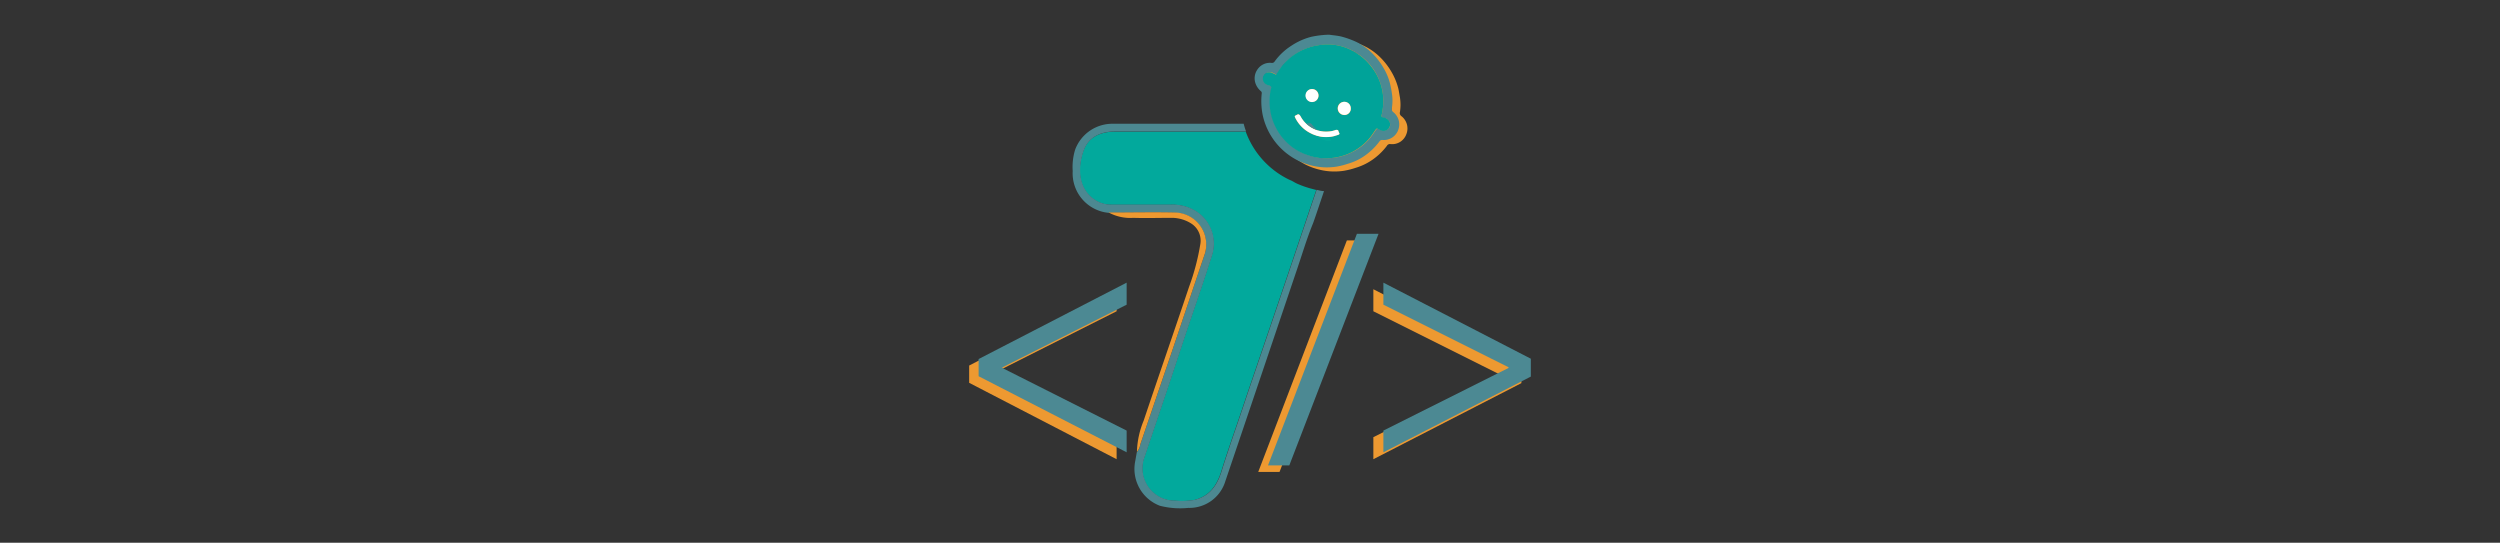 <svg id="Layer_1" data-name="Layer 1" xmlns="http://www.w3.org/2000/svg" viewBox="0 0 304 66"><rect x="0" y="0" width="304" height="66" fill="#333333" stroke="none"/><defs><style>.cls-1{fill:#ed9931;}.cls-2{fill:#4c8993;}.cls-3{fill:#00a399;}.cls-4{fill:#fff;}.cls-5{fill:#02a99c;}.cls-6{fill:#4c8891;}.cls-7{fill:#ee9930;}</style></defs><path class="cls-1" d="M117.85,44.45l17.93-9.28v2.68l-15.11,7.61v.08l15.11,7.62v2.68l-17.93-9.29Z"/><path class="cls-1" d="M153,57.39l10.78-28.16h2.62L155.59,57.39Z"/><path class="cls-1" d="M185,46.59,167,55.84V53.16l15.22-7.62v-.08L167,37.85V35.17L185,44.41Z"/><path class="cls-2" d="M119,43.66,137,34.37v2.68l-15.11,7.62v.08L137,52.36V55L119,45.75Z"/><path class="cls-2" d="M154.19,56.59,165,28.43h2.63L156.78,56.59Z"/><path class="cls-2" d="M186.15,45.79,168.22,55V52.36l15.22-7.62v-.08l-15.22-7.61V34.37l17.93,9.25Z"/><path class="cls-1" d="M170.43,14.14a.46.46,0,0,1-.2-.5,5.78,5.78,0,0,0,0-1.81c-.08-.43-.13-.86-.25-1.27a7.64,7.64,0,0,0-.72-1.72,8.47,8.47,0,0,0-1.56-2,7.14,7.14,0,0,0-2.25-1.44A11.81,11.81,0,0,0,164.06,5c-.53-.11-1.08-.15-1.49-.21a11,11,0,0,0-2.18.26A7.93,7.93,0,0,0,158,6.08a7.42,7.42,0,0,0-2,1.89.39.39,0,0,1-.36.18,1.8,1.8,0,0,0-1.75.82,1.87,1.87,0,0,0-.21,1.73,2.08,2.08,0,0,0,.66.89.39.39,0,0,1,.09.24,8.65,8.65,0,0,0,.09,2.59,8.13,8.13,0,0,0,2,3.89A8,8,0,0,0,158.72,20a8.1,8.1,0,0,0,1.6.6,7.57,7.57,0,0,0,3.14.16,9.3,9.3,0,0,0,1.38-.35,7.07,7.07,0,0,0,2.07-1,7.71,7.71,0,0,0,1.74-1.68.41.41,0,0,1,.43-.21A1.83,1.83,0,0,0,171,16.35,1.89,1.89,0,0,0,170.43,14.14Zm-.49,1.77a.82.82,0,0,1-1.08.4l-.27-.14c-.15-.09-.23,0-.32.09a11.64,11.64,0,0,1-.76,1.08A6.76,6.76,0,0,1,166,18.63a6.68,6.68,0,0,1-1.47.72,7.49,7.49,0,0,1-1.49.34,6.61,6.61,0,0,1-3.12-.36,6.84,6.84,0,0,1-1.87-1,7,7,0,0,1-1.74-2,6.72,6.72,0,0,1-.77-1.93,7.34,7.34,0,0,1-.17-1.67,6.45,6.45,0,0,1,.21-1.63.19.19,0,0,0-.08-.14,3.39,3.39,0,0,0-.41-.15.81.81,0,0,1-.47-1.09.79.79,0,0,1,1.09-.37l.45.21c.17-.25.31-.49.46-.72A7,7,0,0,1,161.4,6a6.28,6.28,0,0,1,2.12,0,6.59,6.59,0,0,1,1.83.62,6.88,6.88,0,0,1,2.54,2.16,6.68,6.68,0,0,1,1,1.92,6.45,6.45,0,0,1,.32,1.63,7.09,7.09,0,0,1-.18,2.15c-.05.2,0,.25.2.3a1.7,1.7,0,0,1,.32.1A.81.81,0,0,1,169.94,15.91Z"/><path class="cls-1" d="M169.52,14.86a2,2,0,0,0-.32-.1c-.21,0-.25-.11-.2-.3a7.42,7.42,0,0,0,.17-2.15,6.44,6.44,0,0,0-.31-1.63,7.23,7.23,0,0,0-1-1.92,6.83,6.83,0,0,0-2.55-2.16A6.53,6.53,0,0,0,163.52,6a6.29,6.29,0,0,0-2.12,0,6.77,6.77,0,0,0-1.81.5,7,7,0,0,0-2.94,2.37l-.46.72-.45-.21a.78.78,0,0,0-1.09.37.81.81,0,0,0,.46,1.09,3.52,3.52,0,0,1,.42.15.17.17,0,0,1,.07.14,6.86,6.86,0,0,0-.2,1.63,7.22,7.22,0,0,0,.16,1.67,7.35,7.35,0,0,0,.77,1.93,6.94,6.94,0,0,0,1.75,2,6.7,6.7,0,0,0,1.87,1,6.58,6.58,0,0,0,3.11.36,7.43,7.43,0,0,0,1.5-.34,6.46,6.46,0,0,0,1.47-.72,6.71,6.71,0,0,0,1.47-1.29,11.74,11.74,0,0,0,.77-1.08c.09-.13.17-.18.31-.09l.28.14a.8.8,0,1,0,.66-1.45Zm-9-3.55a.78.78,0,0,1,.79.81.76.76,0,0,1-.84.77.79.79,0,0,1,.05-1.58Zm3.21,5.56a4.67,4.67,0,0,1-1.41.29,4.49,4.49,0,0,1-2-.48,4,4,0,0,1-1.83-1.84c-.12-.23-.11-.23.1-.35s.34-.18.54.17a3.5,3.5,0,0,0,3.24,1.82,2.88,2.88,0,0,0,1.05-.2c.14-.06.25-.06.3.13a.77.77,0,0,0,.1.25A.14.14,0,0,1,163.74,16.87Zm.73-2.4a.77.77,0,0,1-.8-.74.8.8,0,0,1,.8-.86.79.79,0,0,1,.77.75A.77.77,0,0,1,164.47,14.47Z"/><path class="cls-1" d="M163.74,16.87a4.67,4.67,0,0,1-1.41.29,4.49,4.49,0,0,1-2-.48,4,4,0,0,1-1.83-1.84c-.12-.23-.11-.23.1-.35s.34-.18.54.17a3.5,3.5,0,0,0,3.24,1.82,2.88,2.88,0,0,0,1.05-.2c.14-.06.25-.06.3.13a.77.77,0,0,0,.1.25A.14.14,0,0,1,163.74,16.87Z"/><path class="cls-1" d="M165.24,13.62a.78.78,0,0,1-.77.86.81.81,0,1,1,.77-.86Z"/><path class="cls-1" d="M161.32,12.12a.8.8,0,0,1-1.59,0,.8.8,0,1,1,1.59,0Z"/><path class="cls-2" d="M169.44,13.65a.48.48,0,0,1-.19-.51,5.5,5.5,0,0,0,0-1.81,10.56,10.56,0,0,0-.25-1.27,6.82,6.82,0,0,0-.72-1.72,8.42,8.42,0,0,0-1.56-2,6.93,6.93,0,0,0-2.25-1.44,11.16,11.16,0,0,0-1.38-.46c-.53-.12-1.07-.16-1.48-.22a11.63,11.63,0,0,0-2.18.26A8,8,0,0,0,157,5.58a7.42,7.42,0,0,0-2,1.89.37.37,0,0,1-.36.18,1.83,1.83,0,0,0-1.75.82,1.87,1.87,0,0,0-.2,1.73,2.18,2.18,0,0,0,.65.9.28.28,0,0,1,.09.23,8.64,8.64,0,0,0,.1,2.59,8.08,8.08,0,0,0,4.26,5.58,8.59,8.59,0,0,0,1.6.6,7.62,7.62,0,0,0,3.15.16,9.49,9.49,0,0,0,1.37-.35,6.77,6.77,0,0,0,2.08-1,7.88,7.88,0,0,0,1.73-1.68.42.42,0,0,1,.43-.21A1.85,1.85,0,0,0,170,15.86,1.9,1.9,0,0,0,169.44,13.65ZM169,15.41a.82.82,0,0,1-1.09.4c-.09-.05-.18-.08-.27-.14s-.22,0-.31.1c-.25.36-.49.73-.77,1.07a6.71,6.71,0,0,1-1.47,1.29,6.91,6.91,0,0,1-1.47.72,6.52,6.52,0,0,1-1.5.34,6.58,6.58,0,0,1-3.11-.36,6.7,6.7,0,0,1-1.87-1,7,7,0,0,1-2.52-3.92,6.71,6.71,0,0,1-.16-1.67,6.78,6.78,0,0,1,.2-1.62.17.17,0,0,0-.08-.15c-.13-.06-.27-.1-.41-.15a.81.81,0,0,1-.46-1.09.79.79,0,0,1,1.09-.36c.13.07.28.13.45.2.16-.25.3-.49.46-.71A6.9,6.9,0,0,1,158.61,6a7.09,7.09,0,0,1,1.8-.5,6.09,6.09,0,0,1,2.13,0,6.3,6.3,0,0,1,1.82.61,6.84,6.84,0,0,1,3.51,4.08,5.68,5.68,0,0,1,.32,1.63A7.09,7.09,0,0,1,168,14c0,.2,0,.25.21.3l.32.1A.82.82,0,0,1,169,15.41Z"/><path class="cls-3" d="M168.53,14.36l-.32-.1c-.2,0-.25-.1-.2-.3a7.09,7.09,0,0,0,.18-2.15,6.45,6.45,0,0,0-.32-1.63,6.68,6.68,0,0,0-1-1.92,7,7,0,0,0-2.54-2.16,6.26,6.26,0,0,0-1.83-.61,6,6,0,0,0-2.12,0,7,7,0,0,0-1.8.5,6.9,6.9,0,0,0-2.94,2.38c-.16.22-.3.46-.47.71l-.45-.2a.79.79,0,0,0-1.09.36.81.81,0,0,0,.47,1.09c.13.05.28.09.41.15a.19.19,0,0,1,.08.15,6.32,6.32,0,0,0-.21,1.62,7.23,7.23,0,0,0,.17,1.67,7,7,0,0,0,2.51,3.92,6.59,6.59,0,0,0,1.87,1,6.5,6.5,0,0,0,3.12.36,6.86,6.86,0,0,0,1.49-.34,6.27,6.27,0,0,0,1.47-.72,6.76,6.76,0,0,0,1.48-1.29c.28-.34.52-.71.77-1.07.08-.13.16-.19.31-.1s.18.09.27.14a.8.8,0,1,0,.66-1.45Zm-9-3.54a.78.78,0,0,1,.8.8.77.77,0,0,1-.84.77.79.79,0,0,1,0-1.57Zm3.22,5.56a4,4,0,0,1-3.41-.19,4.12,4.12,0,0,1-1.83-1.84c-.11-.23-.11-.23.11-.35s.33-.18.53.16A3.5,3.5,0,0,0,161.4,16a3.17,3.17,0,0,0,1.06-.21c.13,0,.25,0,.29.13a.85.85,0,0,0,.11.26A.14.14,0,0,1,162.76,16.38Zm.72-2.4a.8.8,0,1,1,.78-.86A.78.78,0,0,1,163.48,14Z"/><path class="cls-4" d="M162.76,16.38a4,4,0,0,1-3.41-.19,4.12,4.12,0,0,1-1.83-1.84c-.11-.23-.11-.23.11-.35s.33-.18.53.16A3.5,3.5,0,0,0,161.4,16a3.17,3.17,0,0,0,1.06-.21c.13,0,.25,0,.29.13a.85.85,0,0,0,.11.26A.14.14,0,0,1,162.76,16.38Z"/><path class="cls-4" d="M164.25,13.12a.77.77,0,0,1-.77.86.8.8,0,1,1,0-1.6A.77.77,0,0,1,164.25,13.12Z"/><path class="cls-4" d="M160.33,11.62a.79.79,0,0,1-1.58,0,.79.79,0,1,1,1.58,0Z"/><path class="cls-5" d="M159.68,23l.38.1-3.29,9.77q-2.58,7.62-5.18,15.23c-1,3.06-2.11,6.1-3.07,9.18-.56,1.8-1.49,3.11-3.38,3.54a9.69,9.69,0,0,1-2.22.07,3.92,3.92,0,0,1-3.77-5.3q1.42-4.22,2.84-8.42c.76-2.28,1.51-4.57,2.27-6.85,1.06-3.15,2.16-6.27,3.15-9.44a4.68,4.68,0,0,0-1.93-5.14,5.36,5.36,0,0,0-3.13-.84h-7.2a3.63,3.63,0,0,1-1.91-.51c-2.14-1.29-2.26-3.88-1.52-6,.6-1.76,2.13-2.38,3.9-2.39,2,0,3.95,0,5.92,0l9.94,0a10.46,10.46,0,0,0,5.15,5.78c.15.08.31.14.46.21l.52.29A11.61,11.61,0,0,0,159.68,23Z"/><path class="cls-5" d="M161.83,17.13l-.26,0-.21,0a5,5,0,0,1-1-.36l-.25-.14-.2-.13h0l.38.11.25.06.31.05.18,0,.36,0,.29,0A1.61,1.61,0,0,1,161.83,17.13Z"/><path class="cls-6" d="M160,15.65a1.34,1.34,0,0,1-.21-.2l-.17-.19-.21-.26h-.56a3.38,3.38,0,0,0,1,.69l.18.07.19.06A1.84,1.84,0,0,1,160,15.65Zm.22.17h0l.09,0Zm.81,7.42c-.31,0-.63-.09-.93-.16l-3.29,9.77q-2.58,7.62-5.18,15.23c-1,3.06-2.11,6.1-3.07,9.18-.56,1.8-1.49,3.11-3.38,3.54a9.69,9.69,0,0,1-2.22.07,3.92,3.92,0,0,1-3.77-5.3q1.42-4.22,2.84-8.42c.76-2.28,1.51-4.57,2.27-6.85,1.06-3.15,2.16-6.27,3.15-9.44a4.68,4.68,0,0,0-1.93-5.14,5.34,5.34,0,0,0-3.12-.84h-7.21a3.63,3.63,0,0,1-1.91-.51c-2.14-1.29-2.26-3.88-1.52-6,.6-1.76,2.13-2.38,3.9-2.39,2,0,3.95,0,5.92,0l9.94,0a9.15,9.15,0,0,1-.29-.93H135.38a4.83,4.83,0,0,0-4.64,3.14,7.14,7.14,0,0,0-.3,2.6,4.83,4.83,0,0,0,4.36,5.09c2.71,0,5.42-.07,8.13,0a3.87,3.87,0,0,1,3.5,5.21c-1.27,3.74-2.52,7.49-3.78,11.24q-2,5.88-4,11.75a1.73,1.73,0,0,1-.41.9c-.07.37-.13.74-.2,1.11a4.79,4.79,0,0,0,3,5.41,9.86,9.86,0,0,0,3.46.26A4.57,4.57,0,0,0,149,58.52q4.38-12.92,8.74-25.83c.63-1.85,1.18-3.72,1.92-5.52l0,0C159.78,26.87,160.33,25.23,161,23.24Z"/><path class="cls-7" d="M134.81,25.84c2.71,0,5.42-.06,8.13,0a3.88,3.88,0,0,1,3.5,5.22c-1.27,3.74-2.52,7.49-3.78,11.23q-2,5.88-4,11.75a1.73,1.73,0,0,1-.41.9,10.64,10.64,0,0,1,.82-3.79c1.82-5.43,3.7-10.84,5.52-16.27a28,28,0,0,0,1.37-5.2,2.47,2.47,0,0,0-1.09-2.49,4.43,4.43,0,0,0-2.42-.7c-1.54,0-3.09.05-4.64,0A5.51,5.51,0,0,1,134.81,25.84Z"/></svg>